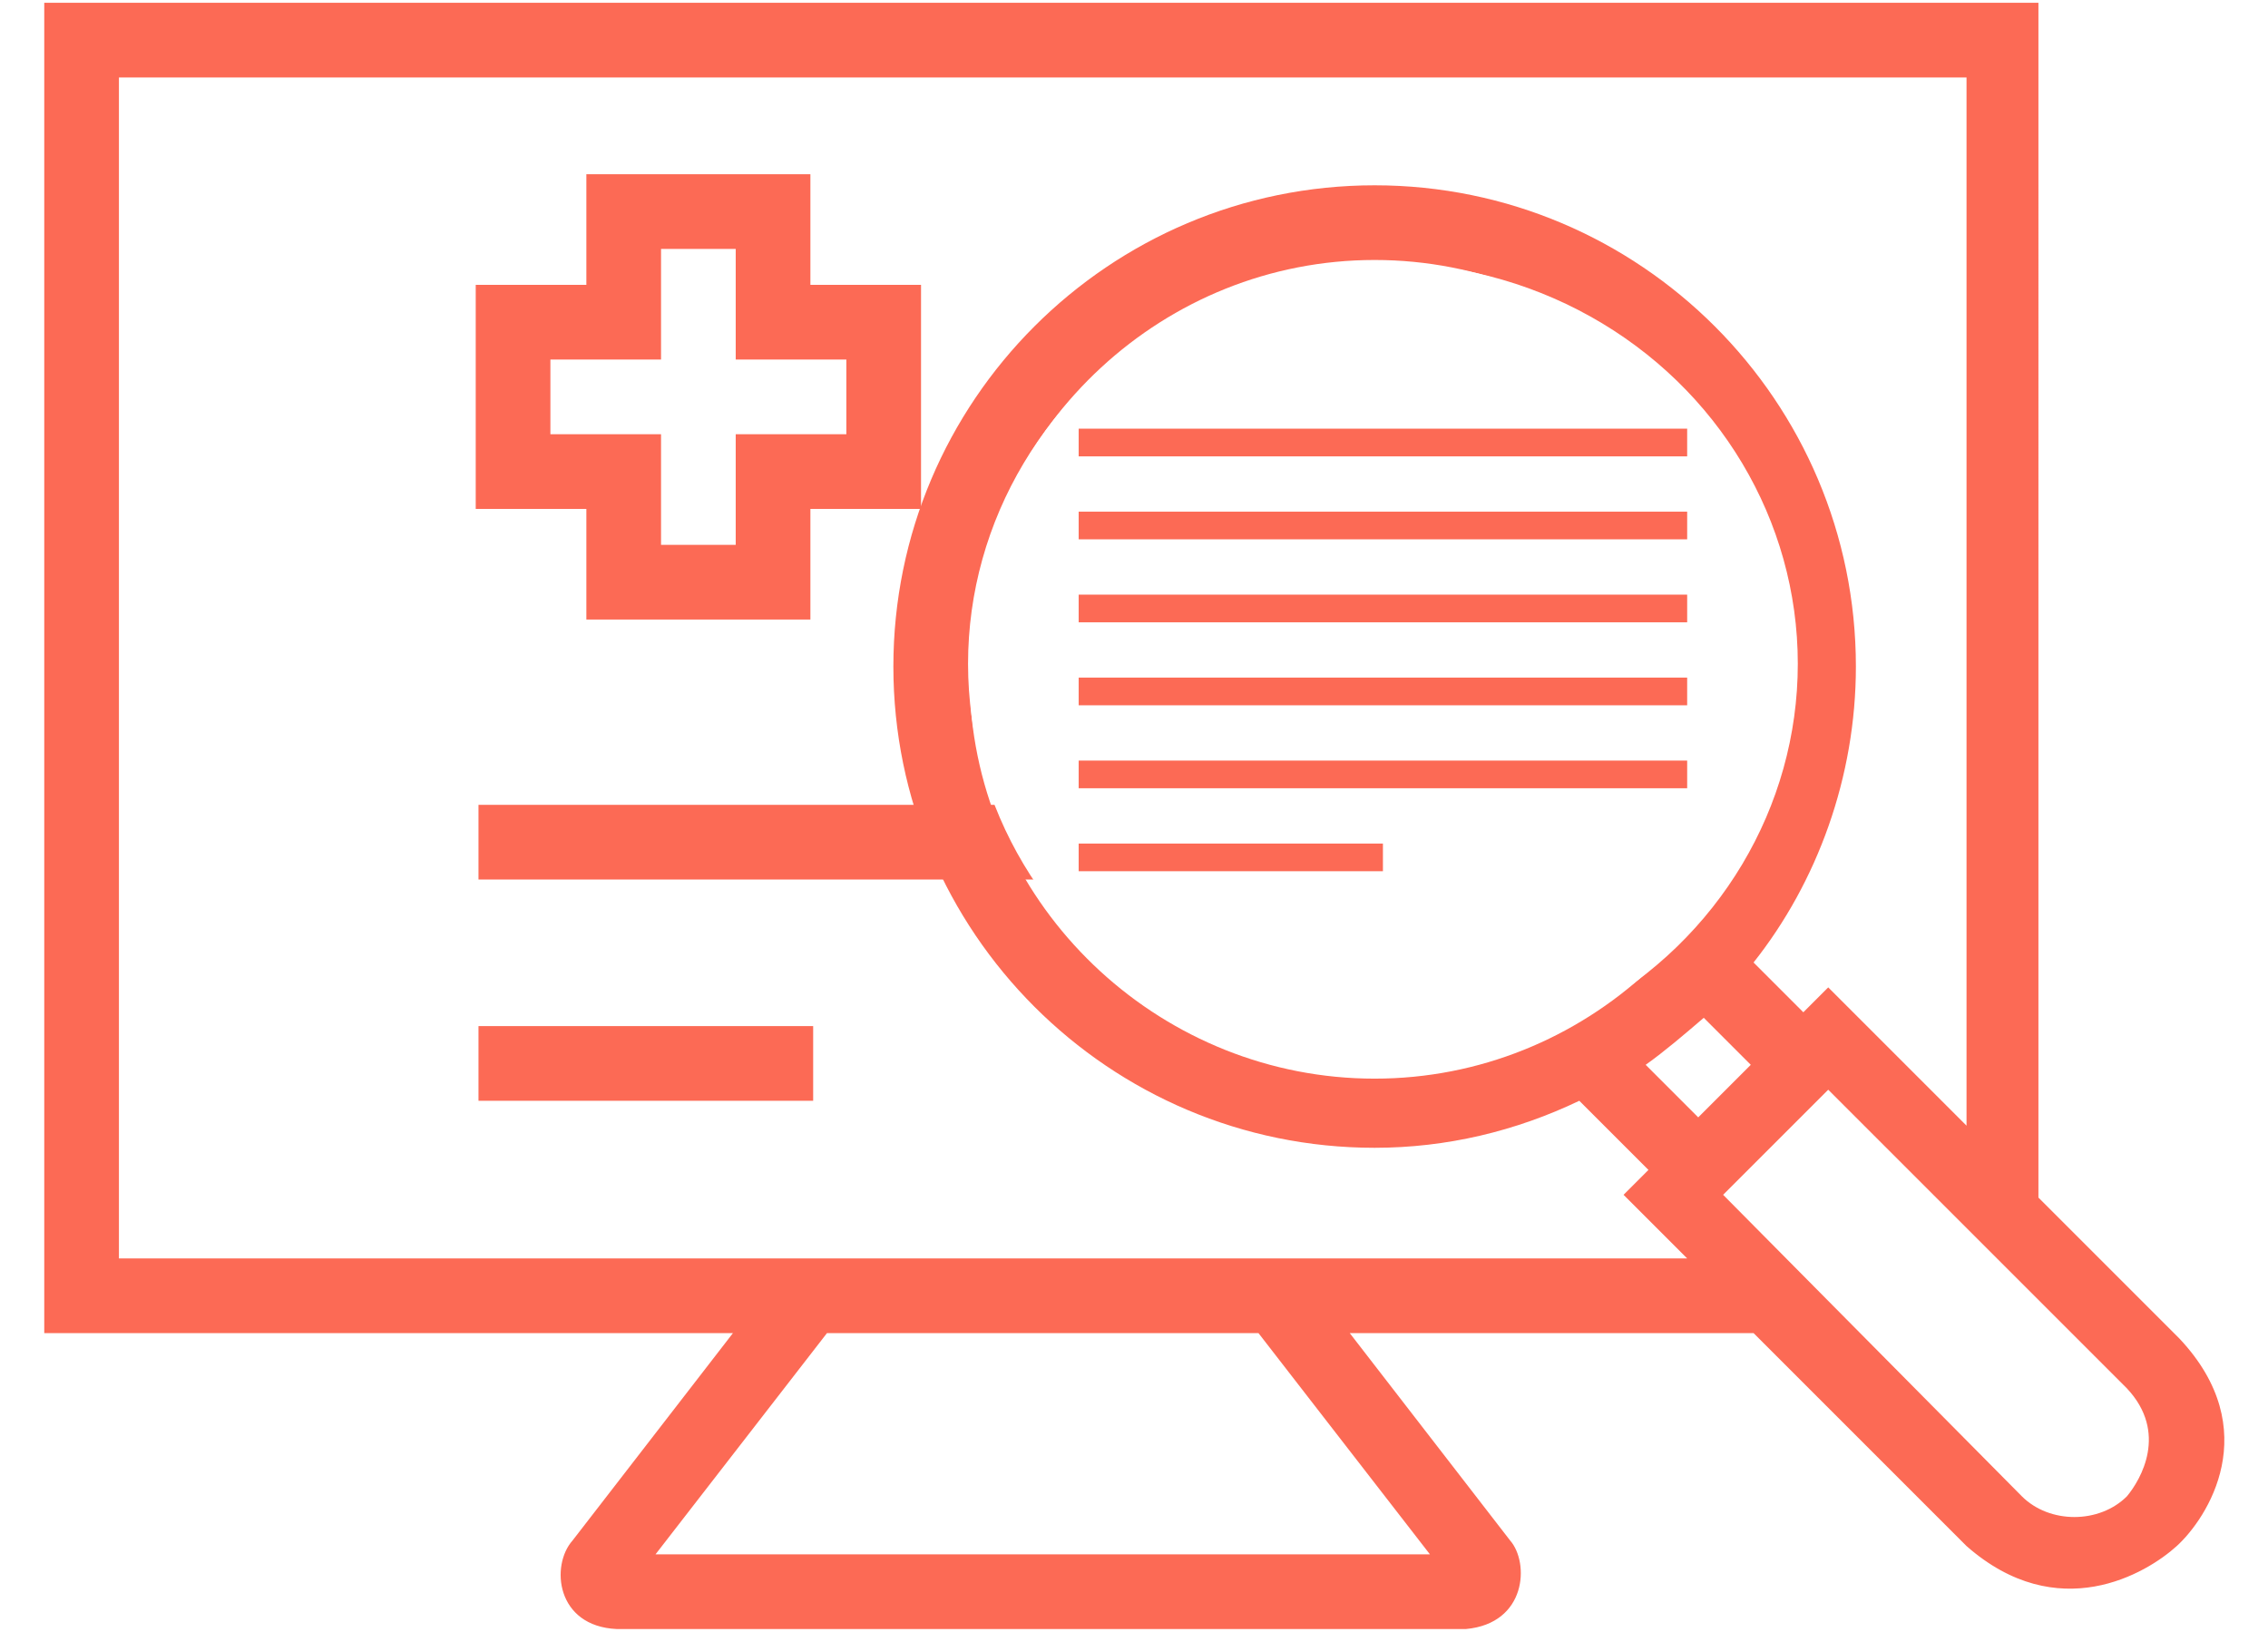 <?xml version="1.0" encoding="utf-8"?>
<!-- Generator: Adobe Illustrator 24.1.1, SVG Export Plug-In . SVG Version: 6.00 Build 0)  -->
<svg version="1.1" id="Layer_1" xmlns="http://www.w3.org/2000/svg" xmlns:xlink="http://www.w3.org/1999/xlink" x="0px" y="0px"
	 viewBox="0 0 82 59" style="enable-background:new 0 0 82 59;" xml:space="preserve">
<style type="text/css">
	.st0{fill:#FC6A55;}
	.st1{fill:#EDEDED;}
	.st2{fill:none;stroke:#FC6A55;stroke-miterlimit:10;}
	.st3{fill:#222F3F;}
	.st4{fill:#383838;}
	.st5{fill:#FFFFFF;}
	.st6{fill:#656D7A;}
	.st7{fill:#C4C4C4;}
	.st8{filter:url(#Adobe_OpacityMaskFilter);}
	.st9{fill-rule:evenodd;clip-rule:evenodd;fill:#FFFFFF;}
	.st10{mask:url(#mask-2_8_);fill-rule:evenodd;clip-rule:evenodd;}
	.st11{filter:url(#Adobe_OpacityMaskFilter_1_);}
	.st12{mask:url(#mask-2_7_);fill-rule:evenodd;clip-rule:evenodd;}
	.st13{filter:url(#Adobe_OpacityMaskFilter_2_);}
	.st14{mask:url(#mask-2_6_);fill-rule:evenodd;clip-rule:evenodd;}
	.st15{filter:url(#Adobe_OpacityMaskFilter_3_);}
	.st16{mask:url(#mask-2_5_);fill-rule:evenodd;clip-rule:evenodd;}
	.st17{filter:url(#Adobe_OpacityMaskFilter_4_);}
	.st18{mask:url(#mask-2_2_);fill:none;stroke:#000000;stroke-width:1.5;stroke-miterlimit:10;}
	.st19{fill:#B4A3EE;}
	.st20{fill:#434343;}
	.st21{fill:#434343;stroke:#F9F9F9;stroke-width:0.25;stroke-miterlimit:10;}
	.st22{fill:none;stroke:#FC6A55;stroke-width:0.5;stroke-miterlimit:10;}
	.st23{fill:none;stroke:#FC6A55;stroke-width:0.75;stroke-miterlimit:10;}
	.st24{fill:#FC6A55;stroke:#FC6A55;stroke-width:0.5;stroke-miterlimit:10;}
	.st25{opacity:0.153;fill:url(#Path_36_);enable-background:new    ;}
	.st26{opacity:0.1;fill:#590BB2;enable-background:new    ;}
	.st27{fill:#8E8CA8;}
	.st28{fill:#F5F4F9;}
	.st29{fill:#FFD5B8;}
	.st30{fill:#FC8473;}
	.st31{fill:#1C3475;}
	.st32{fill:#DDD9E4;}
	.st33{fill:#828FB3;}
	.st34{opacity:7.584635e-02;fill:url(#Path_37_);enable-background:new    ;}
	.st35{fill:#FFBE92;}
	.st36{fill:#FB8E7F;}
	.st37{fill:#FDB1A6;}
	.st38{fill:#FC806F;}
	.st39{fill:#FFE783;}
	.st40{fill:#104478;}
	.st41{fill:none;stroke:#FFFFFF;stroke-miterlimit:10;}
	.st42{fill:none;stroke:#000000;stroke-width:0.15;stroke-miterlimit:10;}
	.st43{opacity:0.1;fill:url(#Path_38_);enable-background:new    ;}
	.st44{opacity:0.1;fill:url(#Path_39_);enable-background:new    ;}
	.st45{fill-rule:evenodd;clip-rule:evenodd;fill:#FC6A55;}
	.st46{fill-rule:evenodd;clip-rule:evenodd;}
	.st47{fill:#FF6757;}
	.st48{fill:#666666;}
	.st49{fill:none;stroke:#FFFFFF;stroke-width:0.5;stroke-miterlimit:10;}
	.st50{fill:#F16A56;}
	.st51{fill:#515252;}
	.st52{fill:#F26A56;}
	.st53{fill:none;stroke:#F16A56;stroke-miterlimit:10;}
	.st54{fill:none;stroke:#929292;stroke-miterlimit:10;}
	.st55{fill:#929292;}
	.st56{fill:none;stroke:#000000;stroke-width:0.5;stroke-miterlimit:10;}
	.st57{fill:#A8A7A7;}
	.st58{fill:#F79F91;}
	.st59{fill:#9BDBD5;}
	.st60{fill:#222121;}
</style>
<g>
	<path class="st0" d="M78.8,48.4l-5.1-5.1V0.1H1.6v48.1h24.9l-5.8,7.5c-0.8,0.9-0.6,3.1,1.6,3.2H53c2.2-0.2,2.3-2.4,1.6-3.2
		l-5.8-7.5h14.6l7.7,7.7c3.3,2.9,6.5,1,7.6,0C79.8,54.9,81.9,51.7,78.8,48.4z M51.7,56.2h-28l6.2-8h15.6L51.7,56.2z M4.3,45.5
		L4.3,45.5V2.8h66.8v37.9l-5-5l-0.9,0.9l-1.8-1.8c2.3-2.9,3.7-6.7,3.7-10.7c0-9.6-7.8-17.4-17.4-17.4s-17.4,7.8-17.4,17.4
		s7.8,17.4,17.4,17.4c2.6,0,5.1-0.6,7.4-1.7l2.5,2.5l-0.9,0.9l2.3,2.3L4.3,45.5L4.3,45.5z M39.7,25.5L39.7,25.5l2.9-3.9l4.2,11.3
		l4.2-8.4l3.8,7.6l4.9-6.5h4.6c-0.7,7.5-7,13.4-14.6,13.4s-14-5.9-14.6-13.4L39.7,25.5L39.7,25.5z M35.1,22.8
		c0.7-7.5,7-13.4,14.6-13.4s14,5.9,14.6,13.4h-5.9l-3.1,4.1L51,18.5l-3.8,7.7L43.4,16l-5.1,6.8H35.1z M59.5,38.5
		c0.7-0.5,1.4-1.1,2.1-1.7l1.7,1.7l-1.9,1.9L59.5,38.5z M76.9,54.1c-1,1-2.8,1-3.8,0L62.3,43.2l3.8-3.8l10.8,10.8
		C78.4,51.8,77.4,53.5,76.9,54.1z"/>
	<g>
		<g>
			<path class="st0" d="M29.3,10.3v-4h-8.1v4h-4v8.1h4v4h8.1v-4h4v-8.1H29.3z M30.6,15.7h-4v4h-2.7v-4h-4V13h4V9h2.7v4h4V15.7z"/>
		</g>
	</g>
	<g>
		<g>
			<rect x="17.3" y="29.1" class="st0" width="21.5" height="2.7"/>
		</g>
	</g>
	<g>
		<g>
			<rect x="17.3" y="37.1" class="st0" width="12.1" height="2.7"/>
		</g>
	</g>
	<ellipse class="st5" cx="50" cy="24" rx="15" ry="14.5"/>
	<path class="st0" d="M39,15.5h22v1H39V15.5z"/>
	<path class="st0" d="M39,18.5h22v1H39V18.5z"/>
	<path class="st0" d="M39,21.5h22v1H39V21.5z"/>
	<path class="st0" d="M39,24.5h22v1H39V24.5z"/>
	<path class="st0" d="M39,27.5h22v1H39V27.5z"/>
	<path class="st0" d="M39,30.5h11v1H39V30.5z"/>
</g>
</svg>
